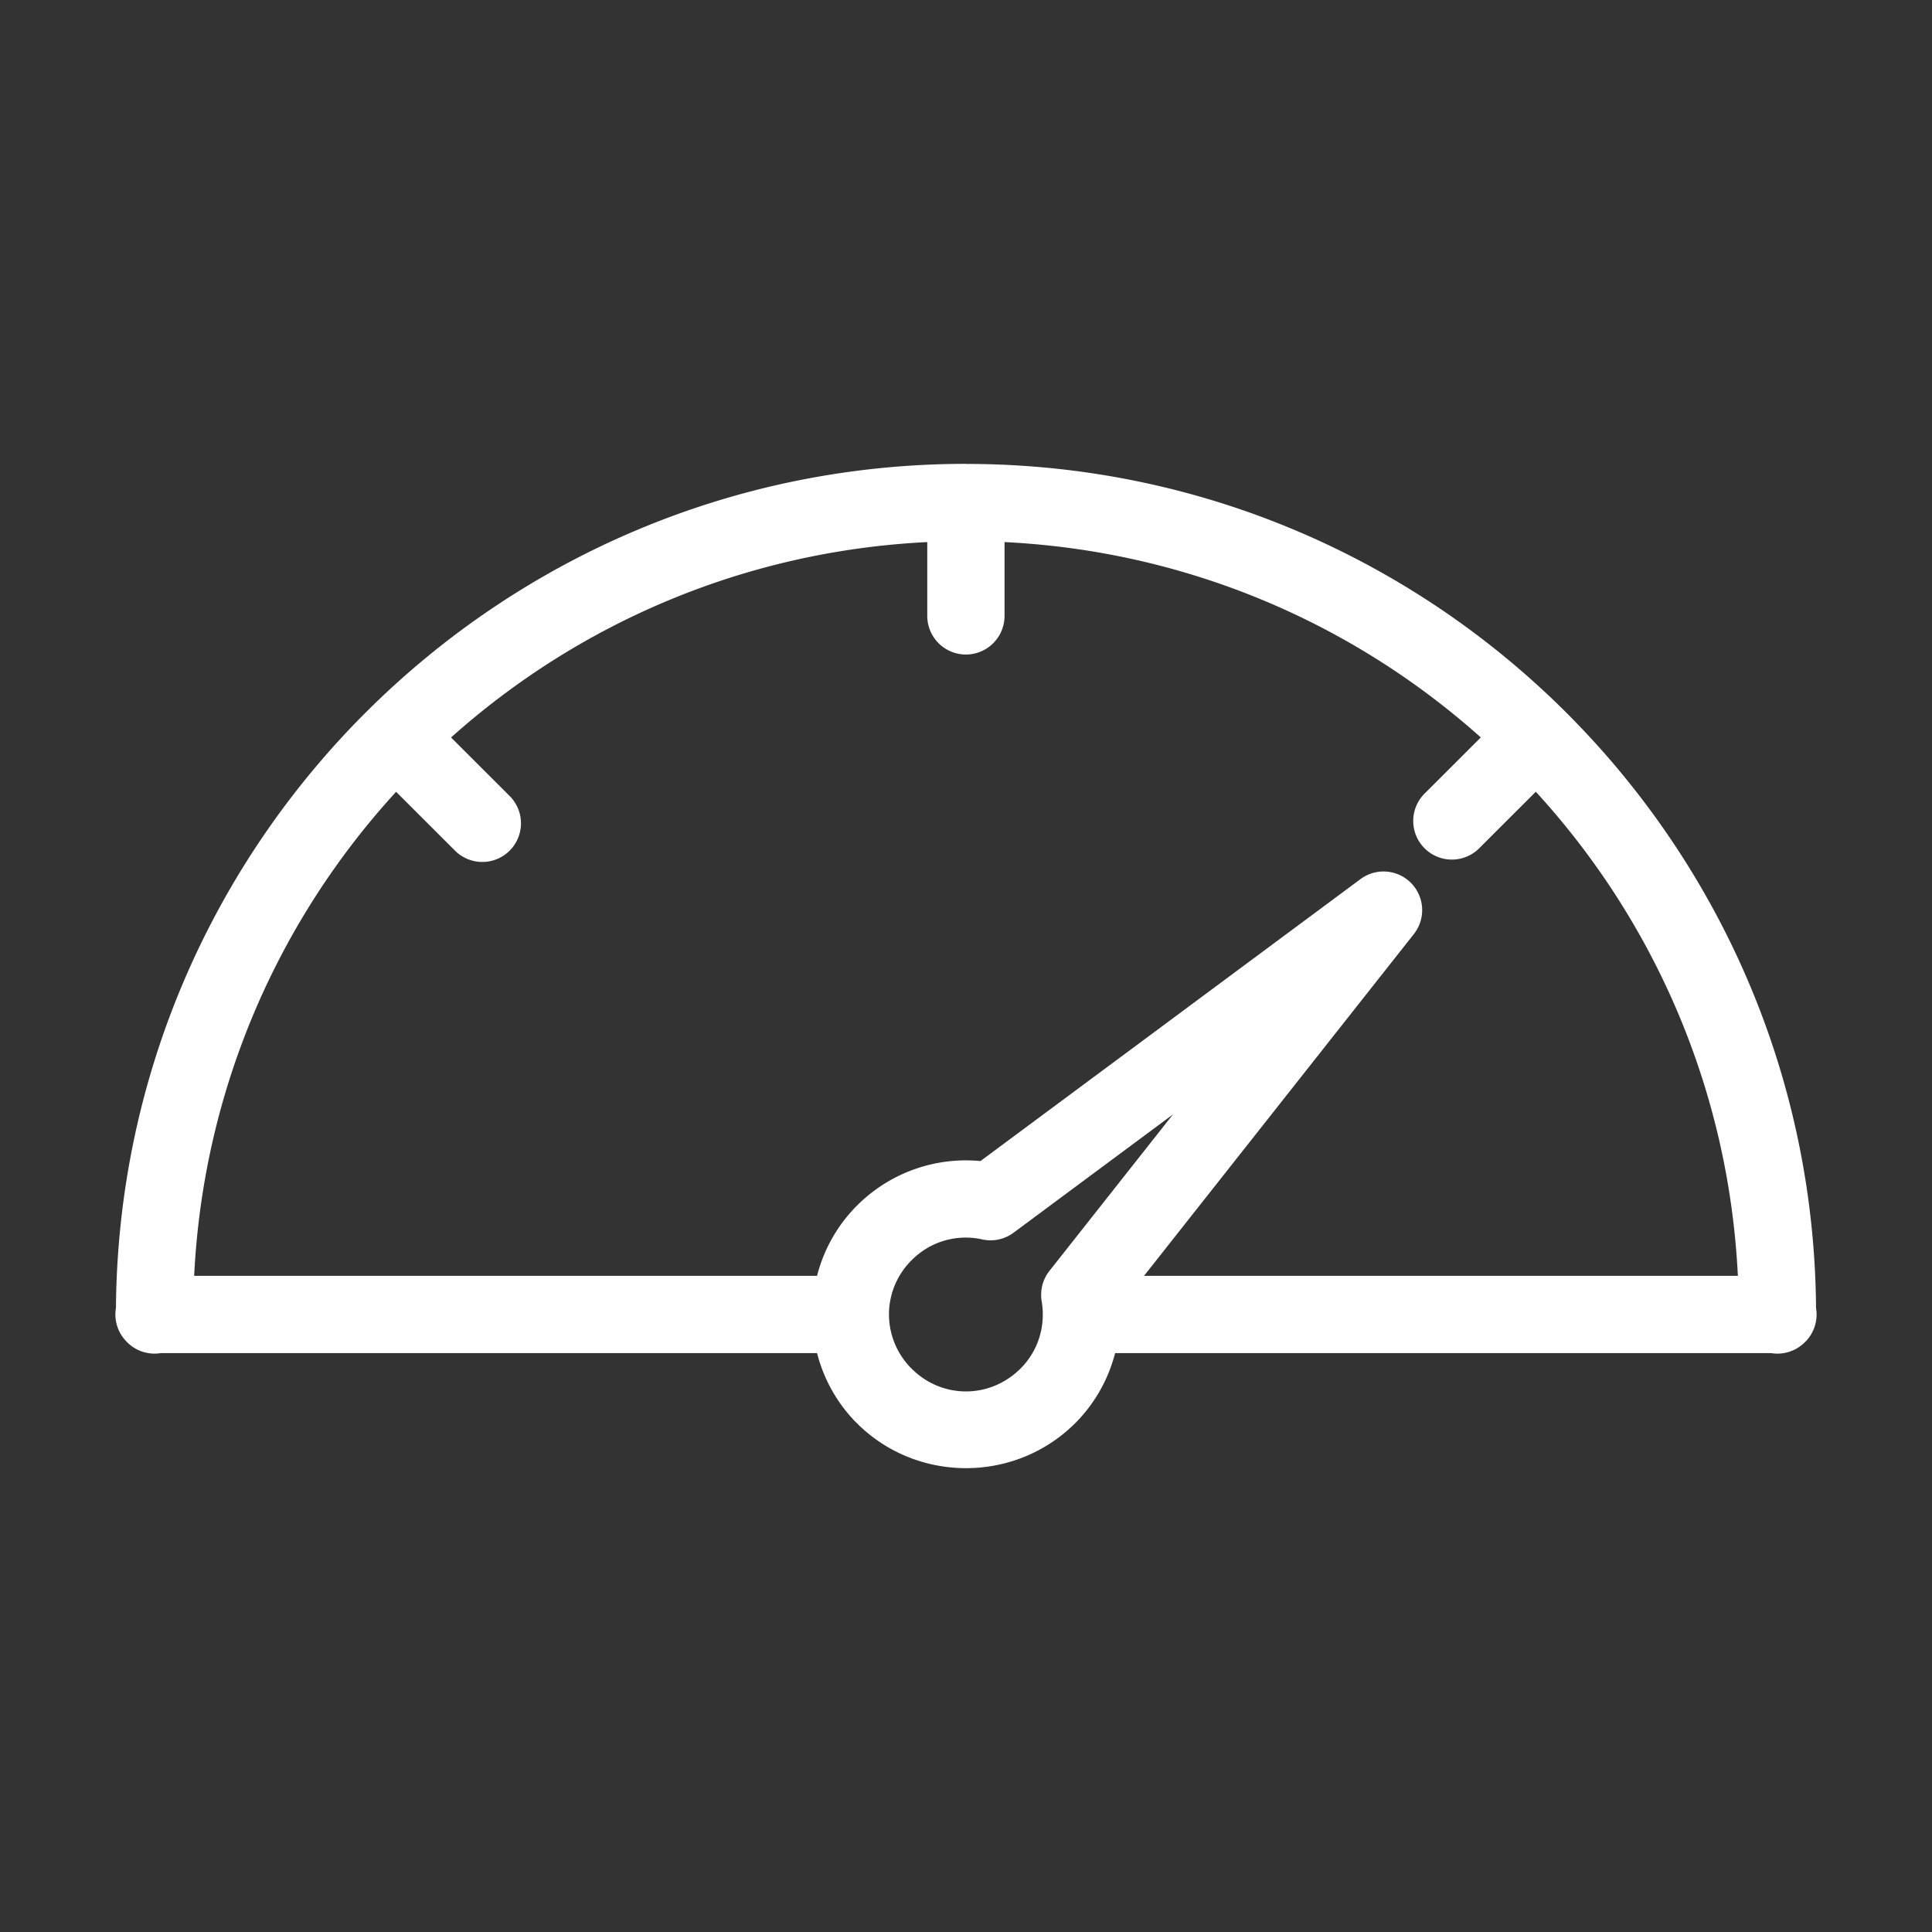 <svg fill="#fff" xmlns:dc="http://purl.org/dc/elements/1.1/" xmlns:cc="http://creativecommons.org/ns#" xmlns:rdf="http://www.w3.org/1999/02/22-rdf-syntax-ns#" xmlns:svg="http://www.w3.org/2000/svg" xmlns="http://www.w3.org/2000/svg" xmlns:sodipodi="http://sodipodi.sourceforge.net/DTD/sodipodi-0.dtd" xmlns:inkscape="http://www.inkscape.org/namespaces/inkscape" version="1.1" x="0px" y="0px" viewBox="0 0 100 100"><rect x="0" y="0" width="100" height="100" fill="#333333" stroke="none"/><g transform="translate(0,-952.362)"><path style="text-indent:0;text-transform:none;direction:ltr;block-progression:tb;baseline-shift:baseline;color:#000000;enable-background:accumulate;" d="m 49.995,976.371 c -24.165,0 -43.809,19.553 -43.993,43.686 a 2,2 0 0 0 0.552,1.75 2,2 0 0 0 0.046,0.048 2,2 0 0 0 1.722,0.544 l 33.969,0 c 0.331,1.294 0.988,2.521 1.975,3.543 a 2,2 0 0 0 0.003,0 c 3.049,3.143 8.122,3.223 11.275,0.188 a 2,2 0 0 0 0.003,0 c 1.091,-1.055 1.816,-2.354 2.171,-3.731 l 33.956,0 a 2,2 0 0 0 1.738,-0.558 2,2 0 0 0 0.043,-0.041 2,2 0 0 0 0.001,-6e-4 2,2 0 0 0 10e-4,0 2,2 0 0 0 0.541,-1.733 c -0.18,-24.137 -19.835,-43.692 -44.003,-43.692 z m -2,4.049 0,3.82 a 2,2 0 1 0 4,0 l 0,-3.82 c 9.456,0.464 18.042,4.204 24.651,10.111 l -2.911,2.908 a 2,2 0 1 0 2.827,2.83 l 2.931,-2.927 c 6.108,6.664 9.986,15.407 10.459,25.057 l -30.737,0 13.966,-17.69 a 2,2 0 0 0 -2.762,-2.845 l -19.67,14.594 c -2.244,-0.215 -4.563,0.535 -6.295,2.21 0,10e-5 0,2e-4 0,3e-4 -1.09,1.054 -1.812,2.353 -2.164,3.731 l -32.24,0 c 0.473,-9.648 4.348,-18.391 10.452,-25.054 l 3.026,3.022 a 2,2 0 1 0 2.826,-2.83 l -3.007,-3.004 c 6.607,-5.908 15.192,-9.648 24.649,-10.113 z m 12.717,29.625 -6.393,8.098 a 2,2 0 0 0 -0.402,1.573 c 0.213,1.26 -0.162,2.58 -1.147,3.535 -0.001,9e-4 -0.002,0 -0.003,0 -1.605,1.543 -4.074,1.503 -5.624,-0.091 0,-2e-4 0,-4e-4 -0.001,-6e-4 -10e-4,-9e-4 -0.002,0 -0.003,0 -1.536,-1.593 -1.495,-4.08 0.094,-5.617 a 0,0 0 0 0 0,0 c 1.007,-0.974 2.362,-1.305 3.602,-1.029 a 2,2 0 0 0 1.626,-0.346 l 8.251,-6.122 z" fill-opacity="1" fill-rule="evenodd" stroke="none" marker="none" visibility="visible" display="inline" overflow="visible"/></g></svg>